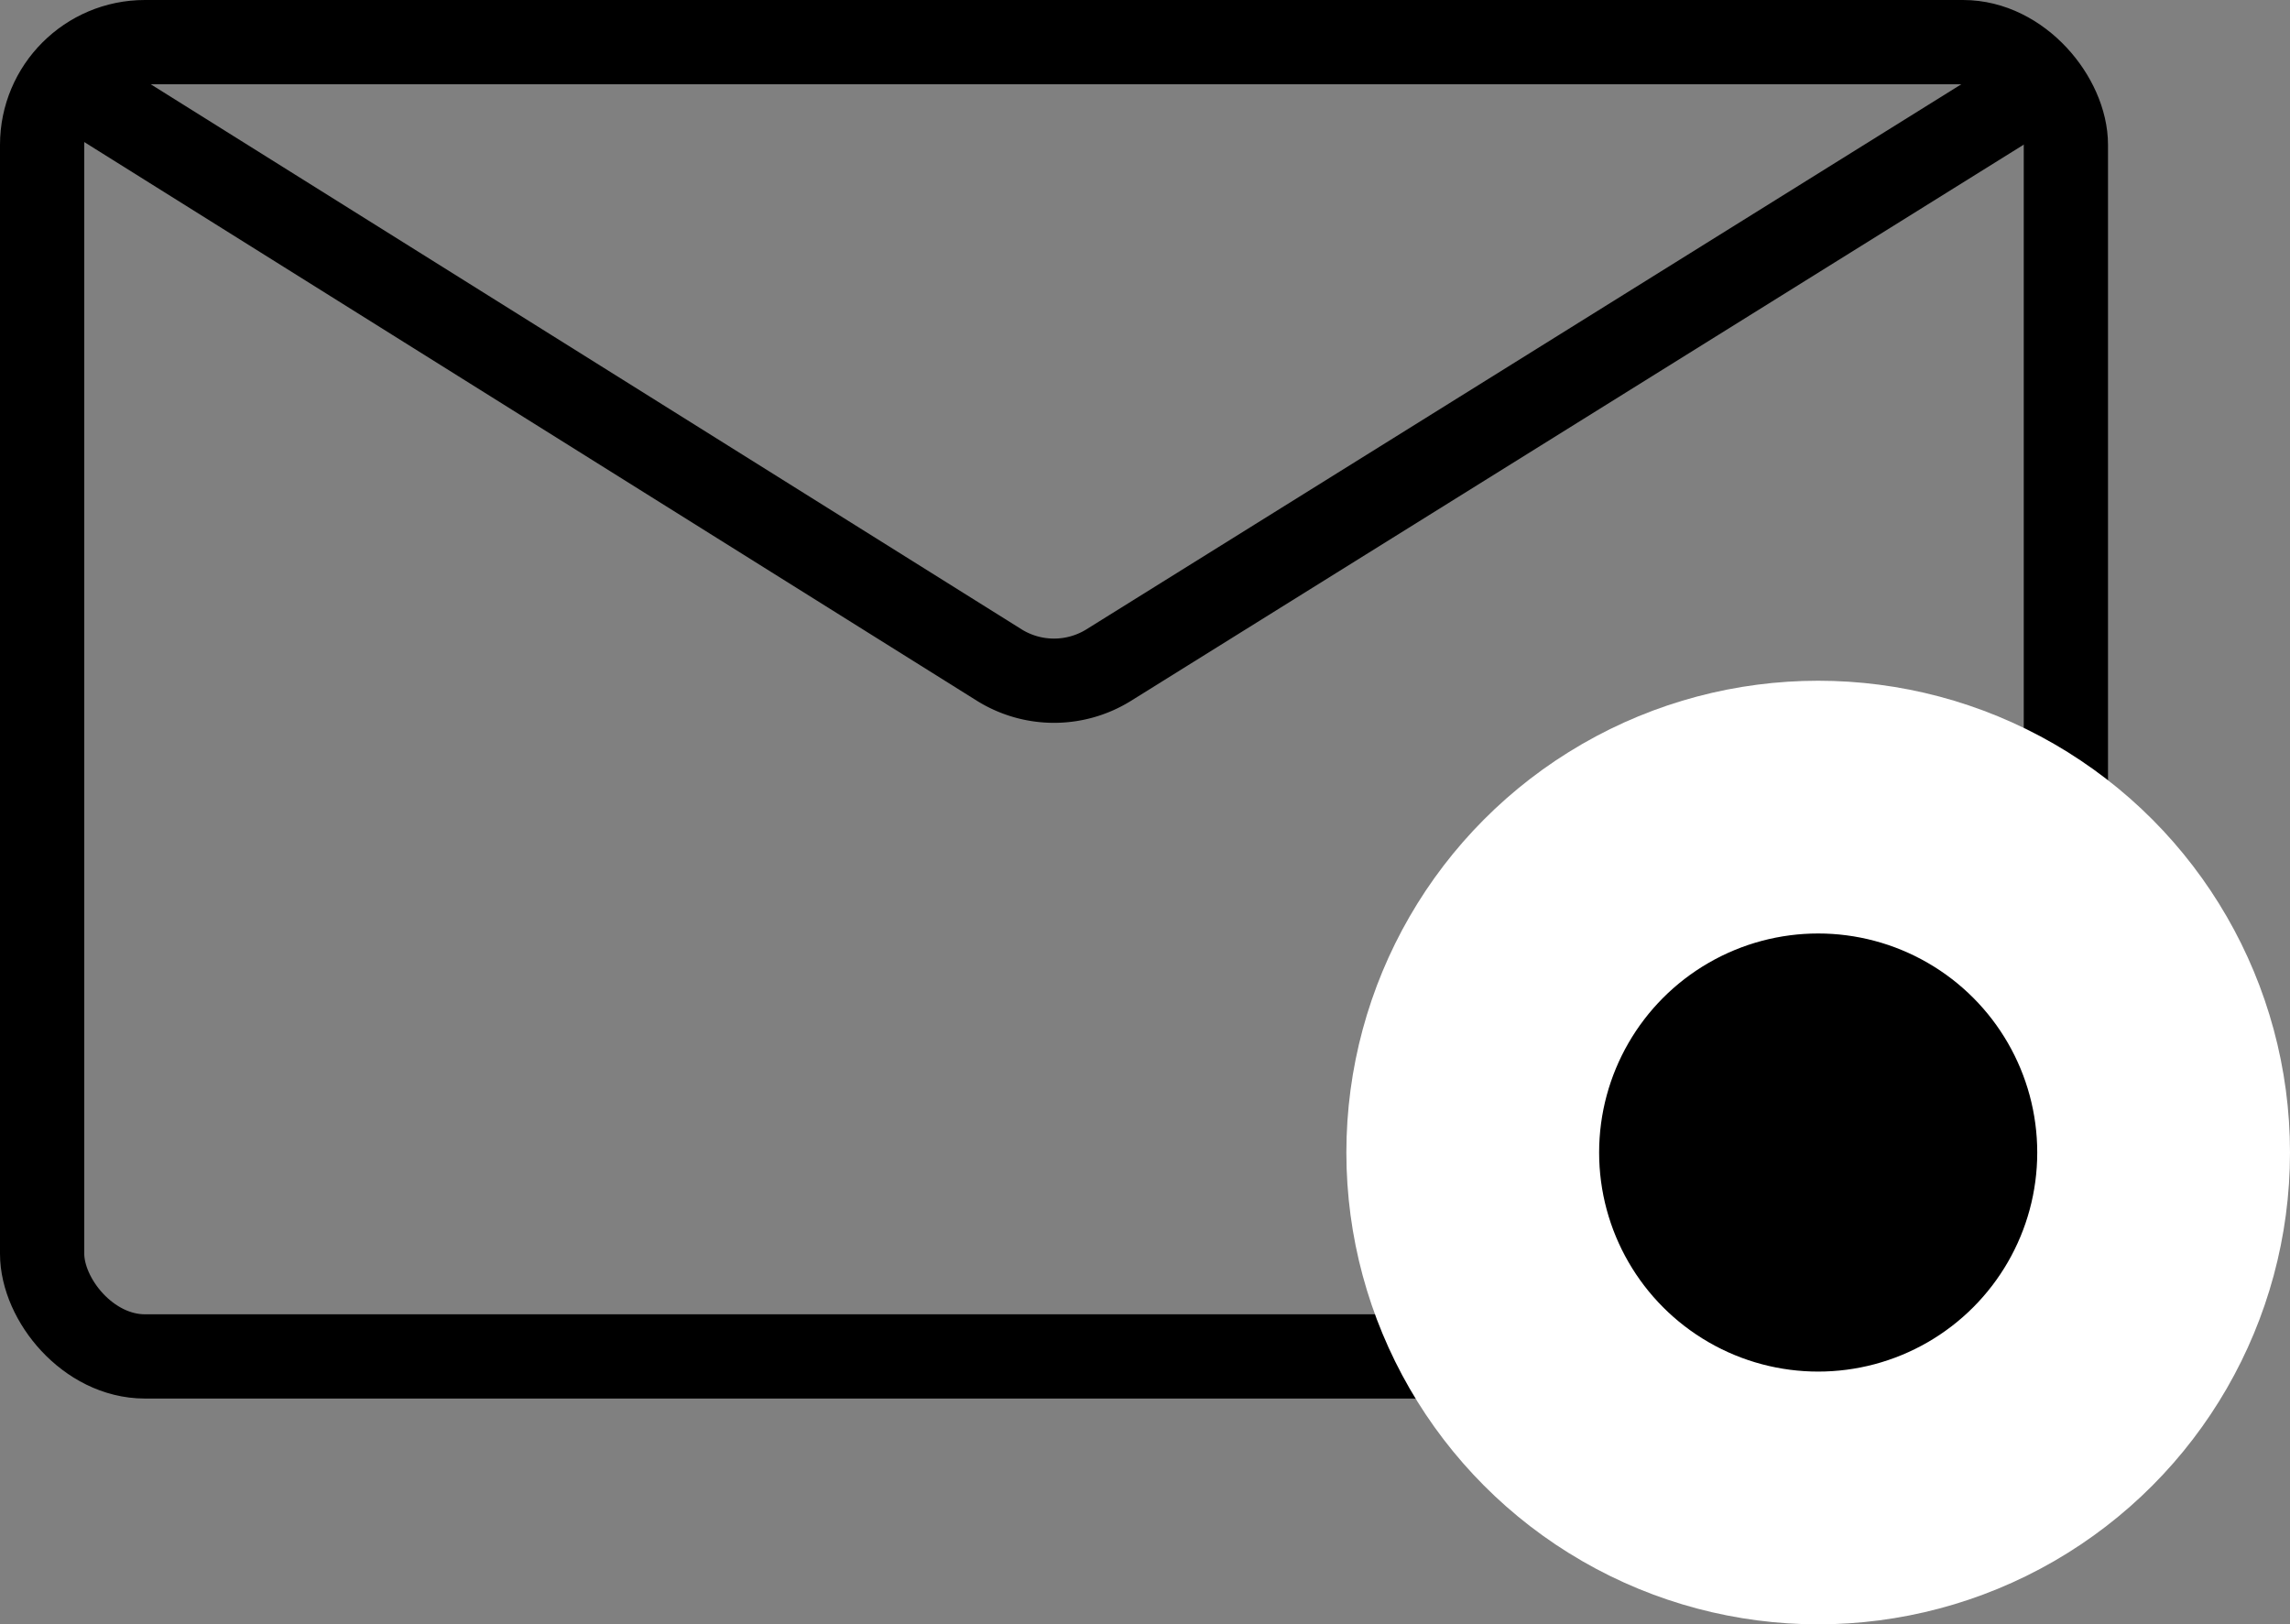 <svg id="Слой_2" data-name="Слой 2" xmlns="http://www.w3.org/2000/svg" width="27.18" height="19.28" viewBox="0 0 27.18 19.28">
  <rect x="0" y="0" width="27.18" height="19.28" fill="#808080" stroke="none"/>
  <g id="Слой_1" data-name="Слой 1">
    <rect id="Прямоугольник_114" data-name="Прямоугольник 114" width="24.02" height="15.6" rx="1.22" transform="translate(0.5 0.5)" fill="none" stroke="#000" stroke-miterlimit="10" stroke-width="1"/>
    <path id="Контур_5" data-name="Контур 5" d="M24,1.14,13.15,7.9a1.23,1.23,0,0,1-1.28,0L1.07,1.14" fill="none" stroke="#000" stroke-miterlimit="10" stroke-width="1"/>
    <circle id="Эллипс_15" data-name="Эллипс 15" cx="4.1" cy="4.1" r="4.1" transform="translate(17.48 9.58)" stroke="#fff" stroke-miterlimit="10" stroke-width="3"/>
  </g>
</svg>
